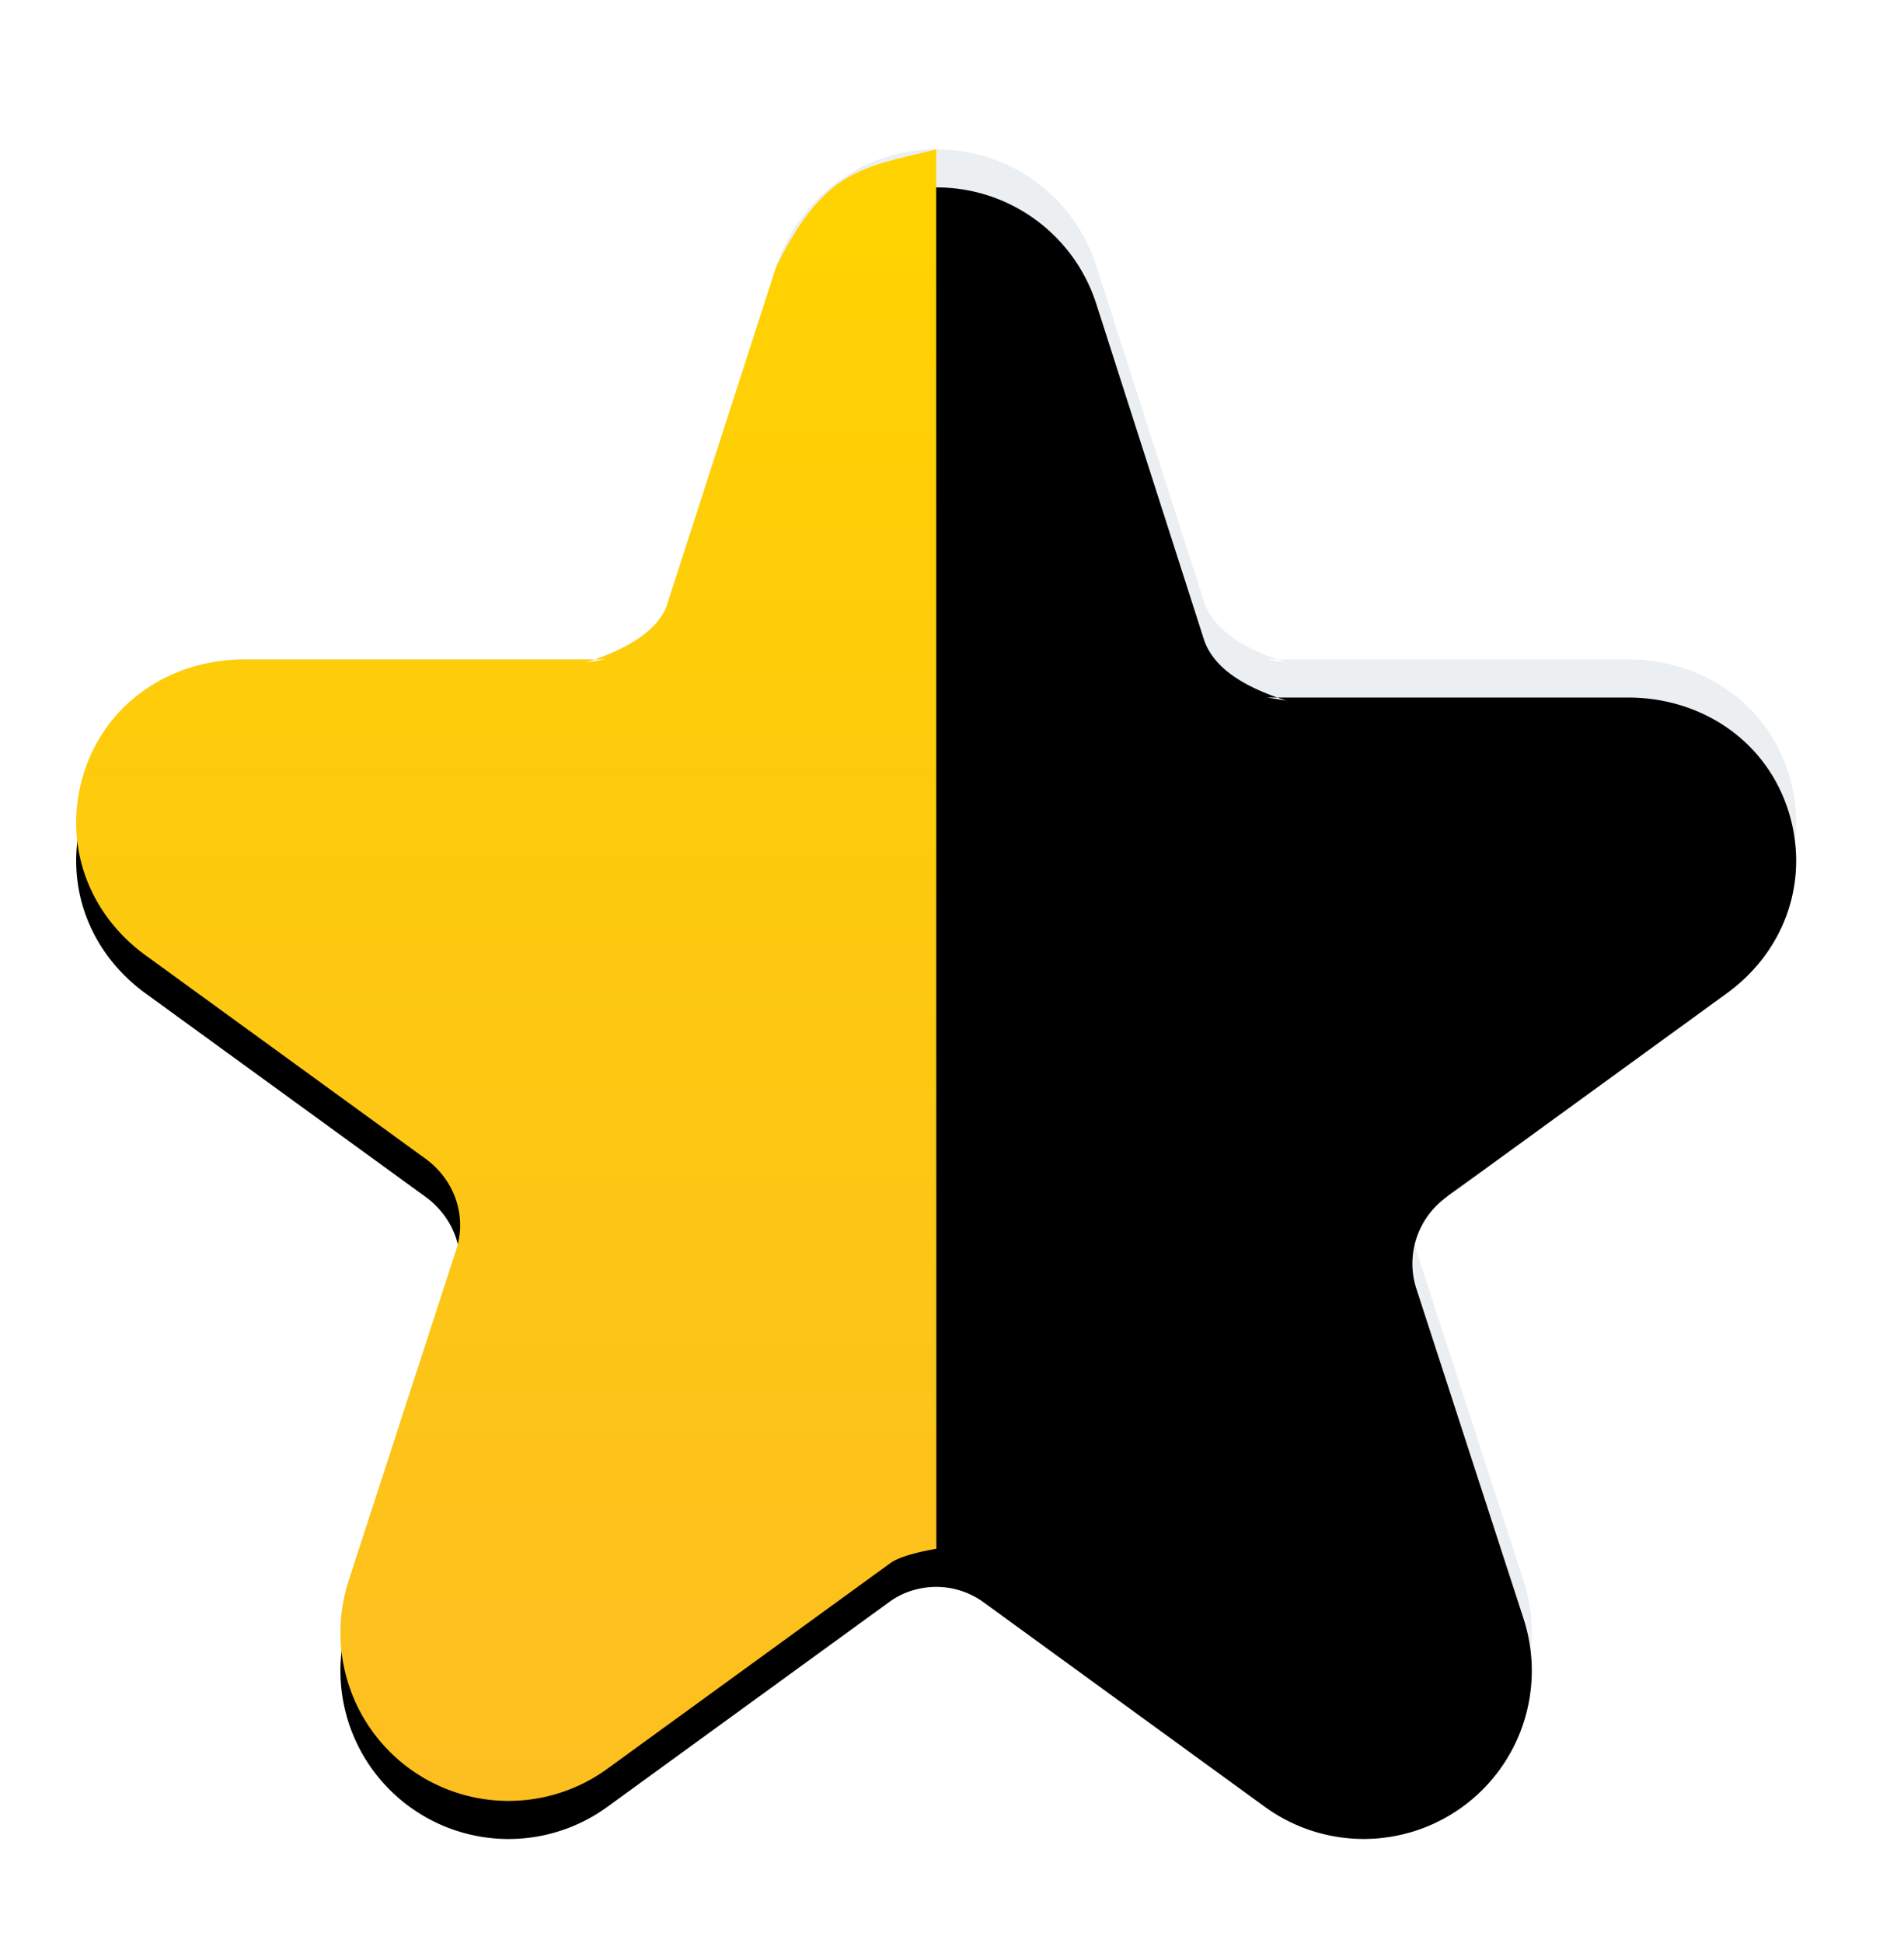 <svg width="50" height="51" viewBox="0 0 50 51" xmlns="http://www.w3.org/2000/svg" xmlns:xlink="http://www.w3.org/1999/xlink"><defs><path d="M37.895 29.567l1.184-.904-1.145.88a2.148 2.148 0 0 0-.757 2.31l2.833 8.719a4.415 4.415 0 0 1-6.793 4.936l-7.432-5.402a2.126 2.126 0 0 0-1.196-.372c-.44 0-.86.135-1.192.364l-7.448 5.41a4.413 4.413 0 0 1-5.189 0 4.415 4.415 0 0 1-1.604-4.936l2.836-8.721c.061-.21.092-.41.092-.603 0-.71-.35-1.363-.955-1.785l-7.31-5.31c-1.548-1.126-2.193-3.008-1.602-4.824.59-1.816 2.277-2.939 4.198-2.939h9.486l-.513.08c1.216-.39 1.894-.898 2.117-1.477l2.88-8.917C20.977 4.256 22.673 3 24.585 3a4.403 4.403 0 0 1 4.199 3.041l2.849 8.878c.251.656.926 1.159 2.147 1.551l-.513-.08h9.485c1.922 0 3.608 1.123 4.2 2.94.59 1.816-.055 3.698-1.605 4.824l-7.452 5.413z" id="a"/><filter x="-50%" y="-50%" width="200%" height="200%" filterUnits="objectBoundingBox" id="b"><feGaussianBlur stdDeviation="1" in="SourceAlpha" result="shadowBlurInner1"/><feOffset dy="1" in="shadowBlurInner1" result="shadowOffsetInner1"/><feComposite in="shadowOffsetInner1" in2="SourceAlpha" operator="arithmetic" k2="-1" k3="1" result="shadowInnerInner1"/><feColorMatrix values="0 0 0 0 0 0 0 0 0 0 0 0 0 0 0 0 0 0 0.1 0" in="shadowInnerInner1"/></filter><linearGradient x1="50%" y1="0%" x2="50%" y2="119.702%" id="c"><stop stop-color="#FFD300" offset="0%"/><stop stop-color="#FCBB27" offset="100%"/></linearGradient></defs><g fill="none" fill-rule="evenodd"><g transform="translate(0 .919)"><use fill="#ECEFF1" xlink:href="#a"/><use fill="#000" filter="url(#b)" xlink:href="#a"/></g><path d="M24.59 39.734s-.862.135-1.193.364l-7.448 5.41a4.413 4.413 0 0 1-5.189 0 4.415 4.415 0 0 1-1.604-4.936l2.836-8.721c.061-.21.092-.41.092-.603 0-.71-.35-1.363-.955-1.785l-7.31-5.31c-1.548-1.126-2.193-3.008-1.602-4.824.59-1.816 2.277-2.939 4.198-2.939h9.486l-.513.08c1.216-.39 1.894-.898 2.117-1.477l2.88-8.917C21.67 3.485 22.67 3.485 24.585 3l.004 36.734z" fill="url(#c)" transform="translate(0 .919)"/></g></svg>